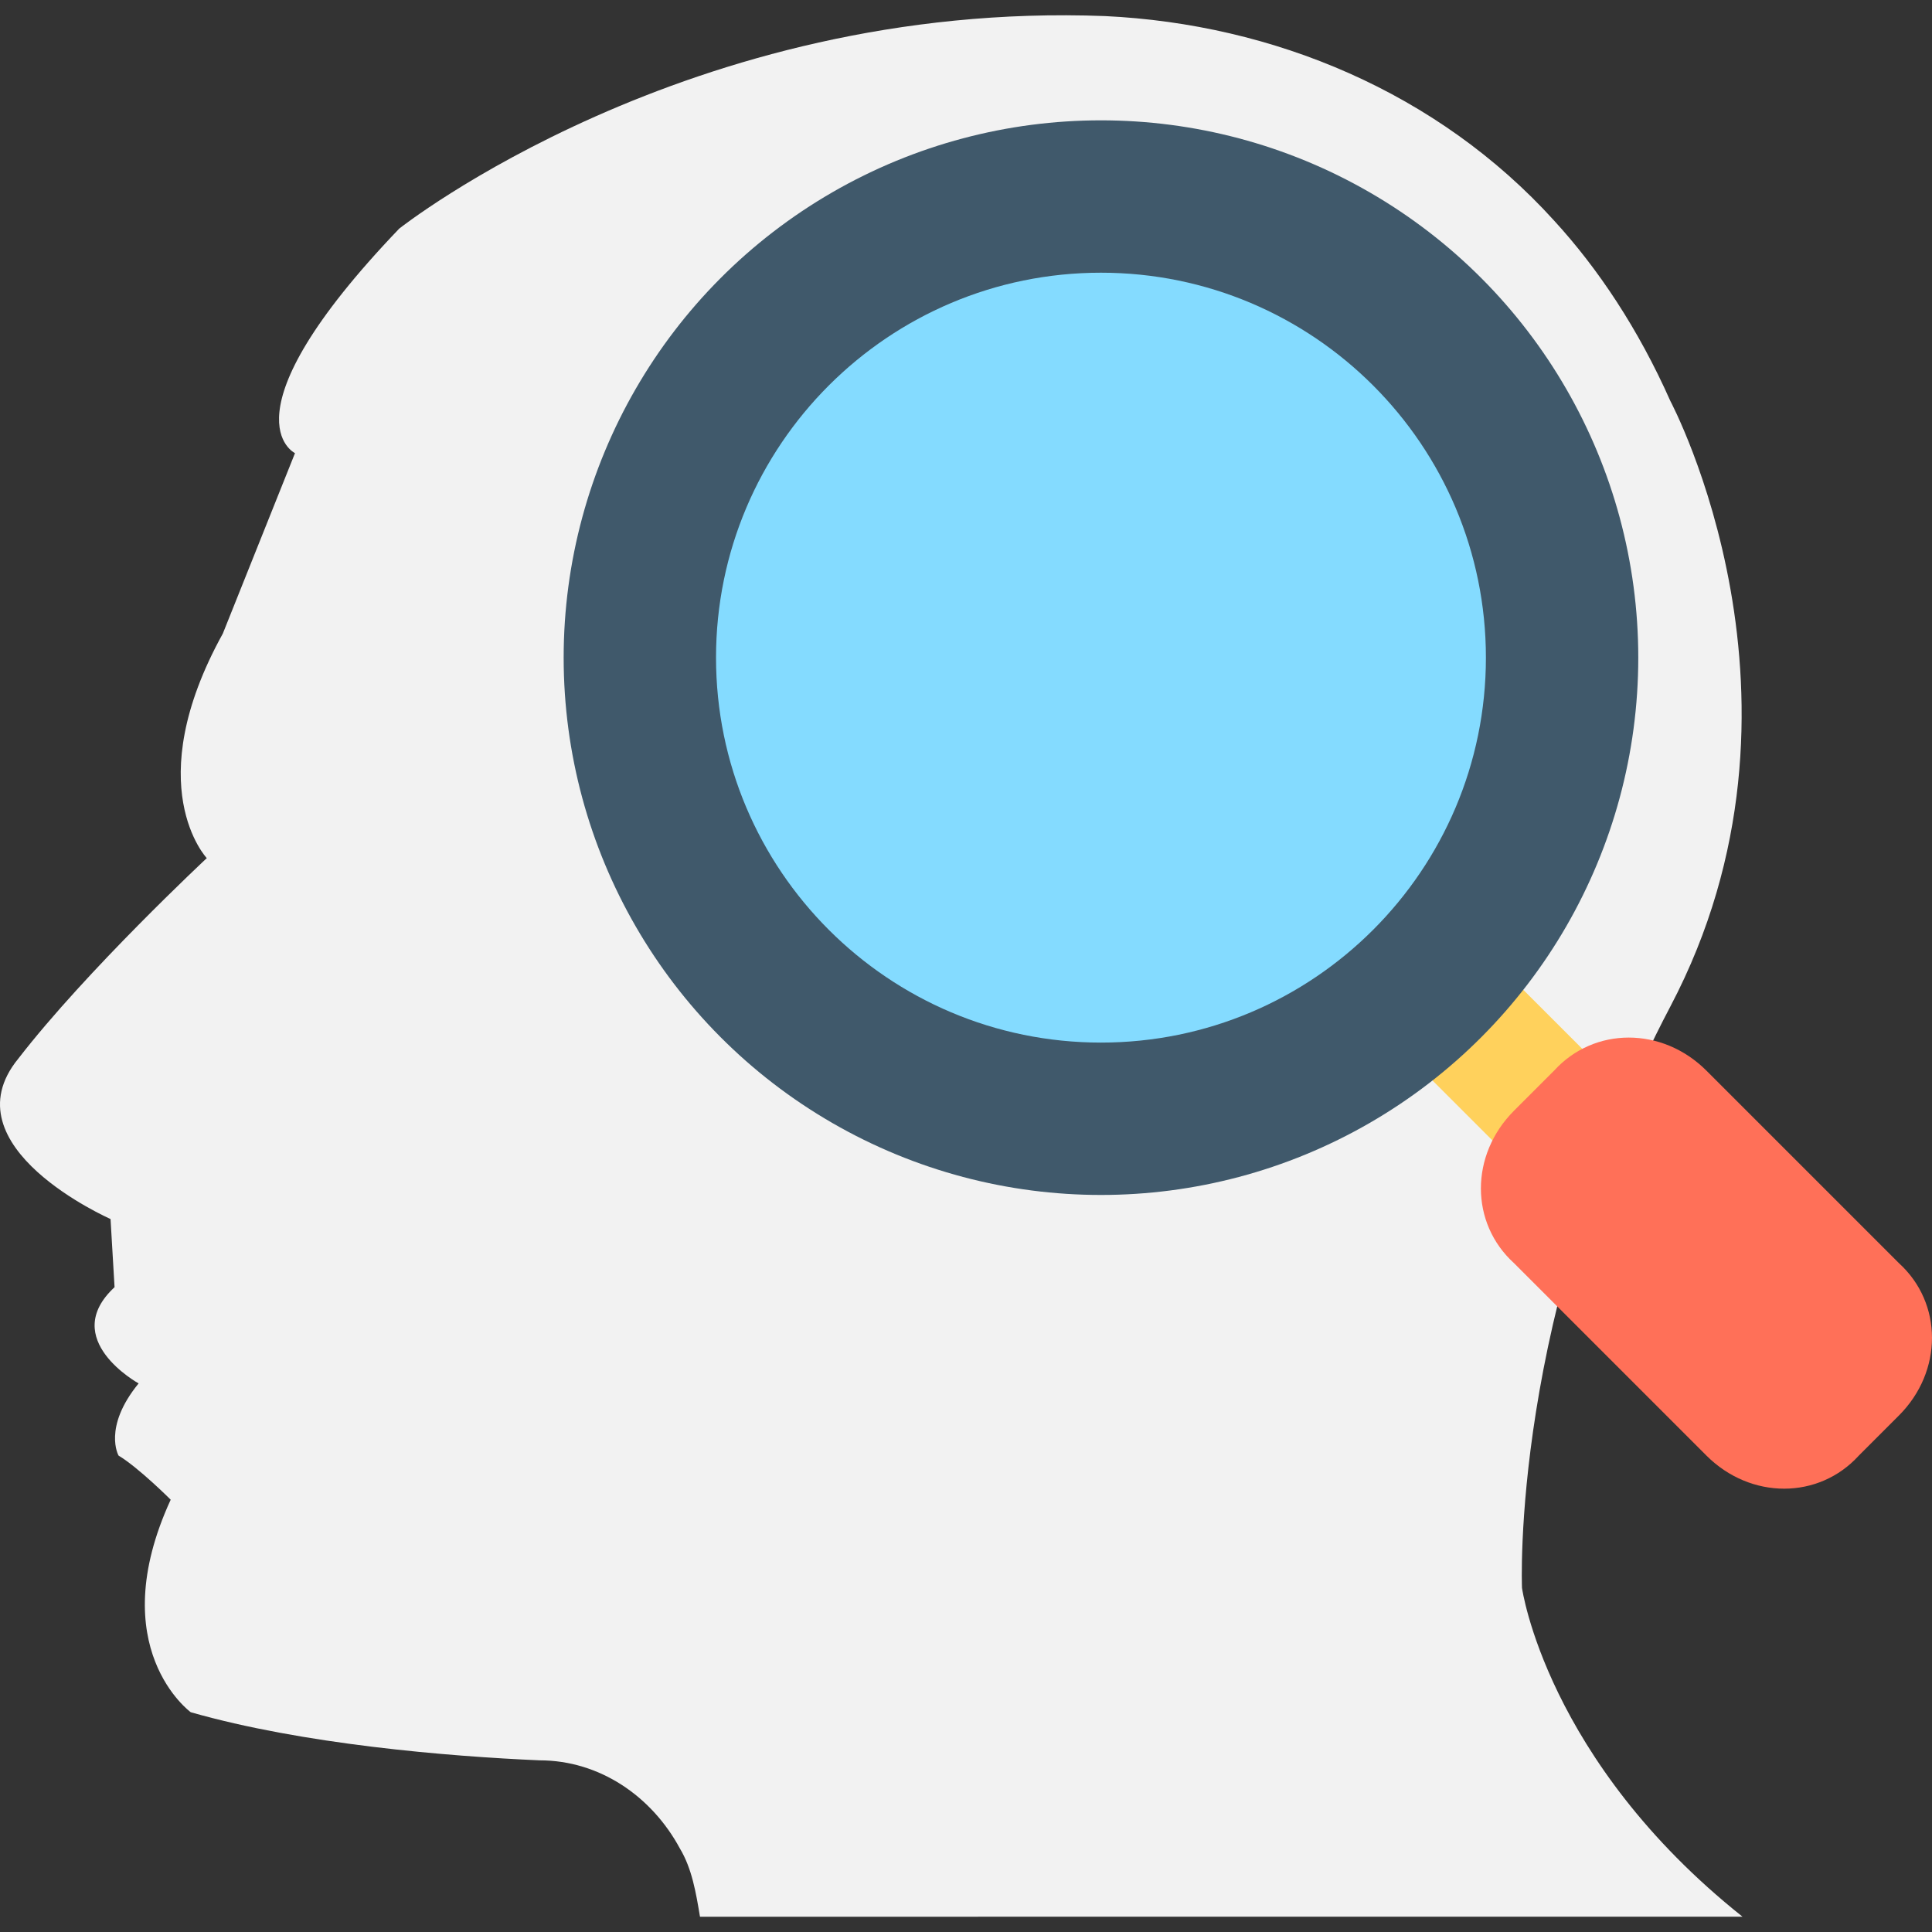 <?xml version="1.0" encoding="iso-8859-1"?>
<!-- Generator: Adobe Illustrator 19.0.0, SVG Export Plug-In . SVG Version: 6.00 Build 0)  -->
<svg version="1.1" id="Capa_1" xmlns="http://www.w3.org/2000/svg" xmlns:xlink="http://www.w3.org/1999/xlink" x="0px" y="0px"
	 viewBox="0 0 513.94 513.94" style="enable-background:new 0 0 513.94 513.94;" xml:space="preserve">
<rect x="0" y="0" width="513.94" height="513.94" fill="#333333" stroke="none"/>
<path style="fill:#F2F2F2;" d="M29.406,324.277l1.067,18.133c-14.933,13.867,6.4,25.6,6.4,25.6c-9.6,11.733-5.333,19.2-5.333,19.2
	c5.333,3.2,13.867,11.733,13.867,11.733c-18.133,39.467,5.333,56.533,5.333,56.533c29.867,8.533,68.267,11.733,92.8,12.8
	c16,0,29.867,9.6,37.333,23.467c3.2,5.333,4.267,11.733,5.333,18.133H463.54c-52.267-41.6-58.667-87.467-58.667-87.467
	s-3.2-73.6,39.467-154.667s0-161.067,0-161.067c-8.533-19.2-19.2-35.2-30.933-48C382.473,24.544,338.74,6.41,293.94,4.277
	C183.006,0.01,106.206,60.81,106.206,60.81c-48,50.133-27.733,59.733-27.733,59.733l-19.2,48
	c-22.4,40.533-4.267,59.733-4.267,59.733s-32,29.867-50.133,53.333C-14.327,305.077,29.406,324.277,29.406,324.277z"/>
<rect x="388.483" y="267.06" transform="matrix(-0.707 0.707 -0.707 -0.707 895.864 204.64)" style="fill:#FFD15C;" width="34.133" height="41.6"/>
<path style="fill:#FF7058;" d="M505.14,336.01l-51.2-51.2l0,0c-11.733-11.733-29.867-11.733-40.533,0l-10.667,10.667
	c-11.733,11.733-11.733,29.867,0,40.533l51.2,51.2c11.733,11.733,29.867,11.733,40.533,0l10.667-10.667
	C516.873,364.81,516.873,346.677,505.14,336.01z"/>
<circle style="fill:#40596B;" cx="292.873" cy="174.944" r="142.933"/>
<path style="fill:#84DBFF;" d="M292.873,277.344c-56.533,0-102.4-45.867-102.4-102.4s45.867-102.4,102.4-102.4
	s102.4,45.867,102.4,102.4S349.406,277.344,292.873,277.344z"/>
<g>
</g>
<g>
</g>
<g>
</g>
<g>
</g>
<g>
</g>
<g>
</g>
<g>
</g>
<g>
</g>
<g>
</g>
<g>
</g>
<g>
</g>
<g>
</g>
<g>
</g>
<g>
</g>
<g>
</g>
</svg>
